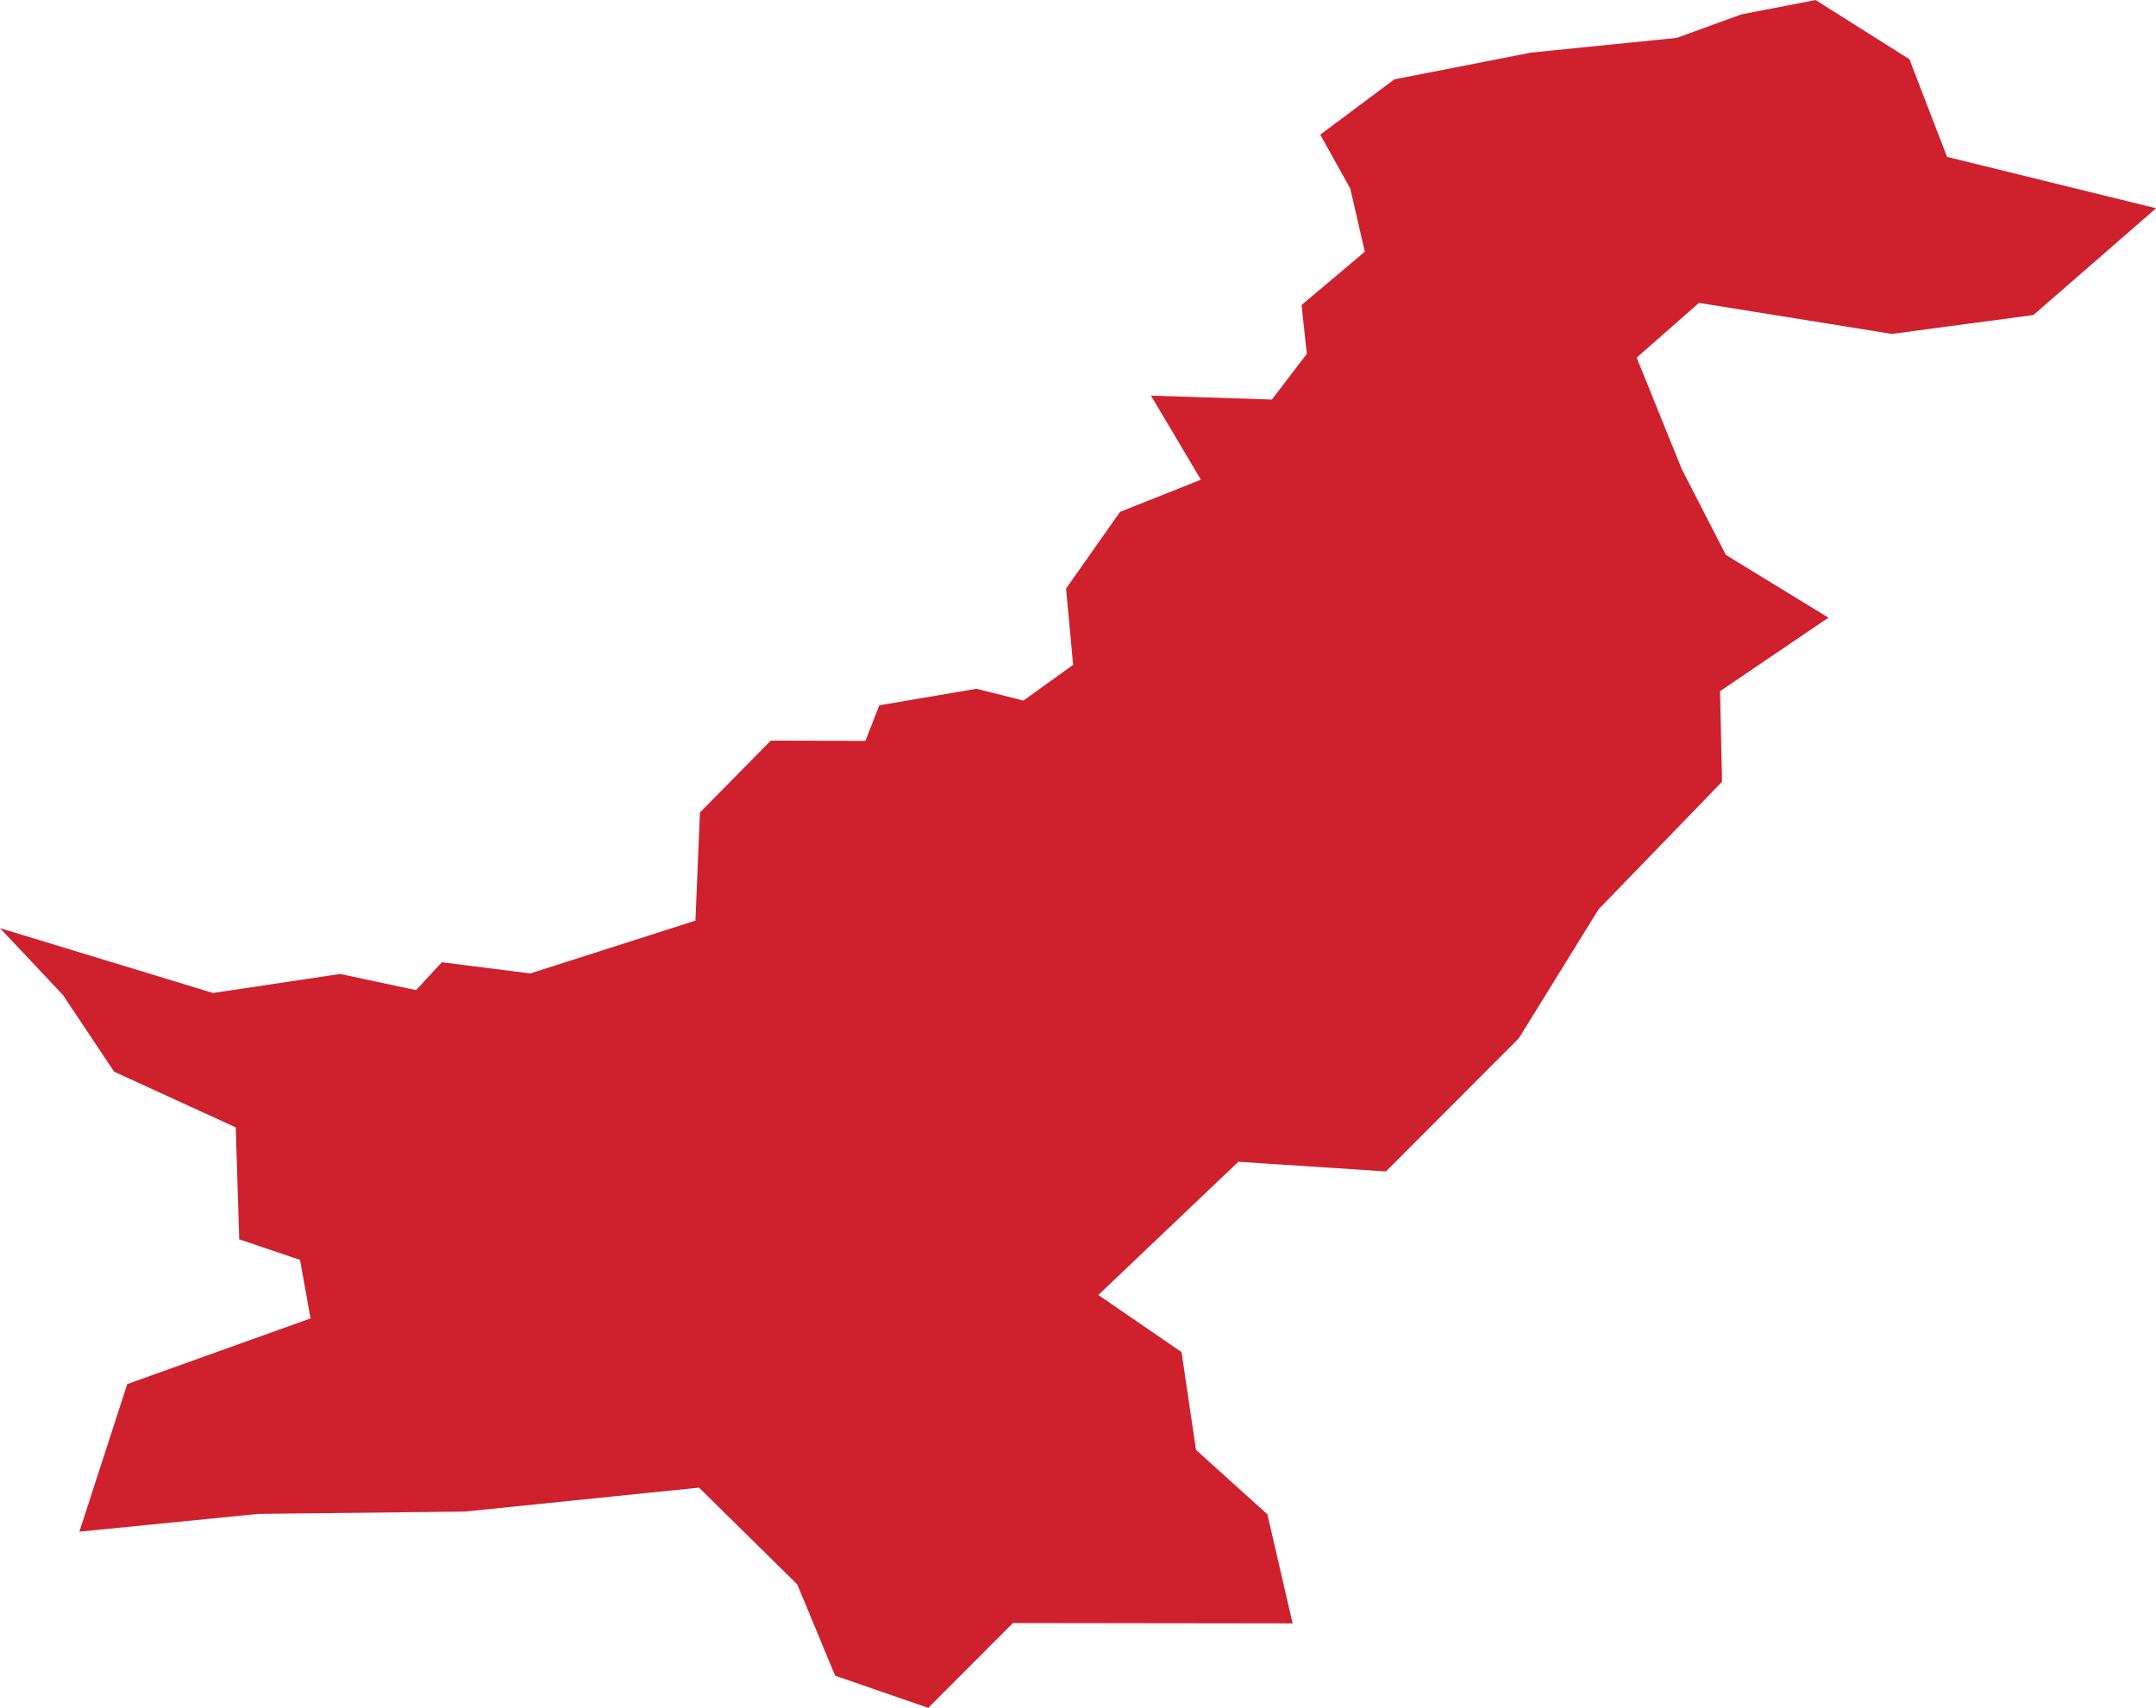 <?xml version="1.0" encoding="UTF-8" standalone="no"?>
<svg
   xmlns:dc="http://purl.org/dc/elements/1.1/"
   xmlns:cc="http://creativecommons.org/ns#"
   xmlns:rdf="http://www.w3.org/1999/02/22-rdf-syntax-ns#"
   xmlns:svg="http://www.w3.org/2000/svg"
   xmlns="http://www.w3.org/2000/svg"
   xmlns:sodipodi="http://sodipodi.sourceforge.net/DTD/sodipodi-0.dtd"
   xmlns:inkscape="http://www.inkscape.org/namespaces/inkscape"
   id="svg2"
   version="1.1"
   inkscape:version="0.91 r13725"
   sodipodi:docname="PAK.svg"
   width="24.125"
   height="19.116">
  <defs
     id="defs8" />
  <sodipodi:namedview
     pagecolor="#ffffff"
     bordercolor="#666666"
     borderopacity="1"
     objecttolerance="10"
     gridtolerance="10"
     guidetolerance="10"
     inkscape:pageopacity="0"
     inkscape:pageshadow="2"
     inkscape:window-width="480"
     inkscape:window-height="419"
     id="namedview6"
     showgrid="false"
     inkscape:zoom="2.36"
     inkscape:cx="-164.57671"
     inkscape:cy="44.304761"
     inkscape:window-x="433"
     inkscape:window-y="149"
     inkscape:window-maximized="0"
     inkscape:current-layer="svg2" />
  <path
     d="M 20.315,-2.6021104e-7 21.366,0.663 l 0.421,1.093 2.339,0.575 -1.373,1.195 -1.585,0.211 -2.157,-0.347 -0.697,0.613 0.504,1.246 0.494,0.962 1.148,0.702 -1.213,0.823 0.022,1.014 -1.381,1.427 -0.892,1.443 -1.488,1.491 -1.651,-0.108 -1.567,1.491 0.931,0.639 0.162,1.095 0.799,0.721 0.282,1.221 -3.13,-0.004 -0.947,0.949 -1.042,-0.36 -0.424,-1.022 -1.099,-1.083 -2.62,0.268 -2.311,0.026 -2.003,0.199 0.536,-1.652 2.051,-0.735 -0.118,-0.655 -0.68,-0.23 -0.039,-1.253 L 1.277,11.995 0.704,11.136 -1.8961008e-5,10.388 2.383,11.114 l 1.423,-0.213 0.85,0.181 0.288,-0.312 0.99,0.125 1.848,-0.591 0.05,-1.21 0.793,-0.805 1.059,0.003 0.155,-0.398 1.087,-0.185 0.526,0.132 0.556,-0.4 -0.079,-0.854 0.604,-0.858 0.905,-0.36 -0.559,-0.941 1.353,0.044 0.391,-0.512 -0.059,-0.546 0.708,-0.597 -0.163,-0.707 -0.336,-0.603 0.83,-0.619 1.527,-0.299 1.632,-0.165 0.723,-0.263 0.828,-0.16 z"
     style="fill:#cf202e"
     id="path4"
     inkscape:connector-curvature="0" />
</svg>
